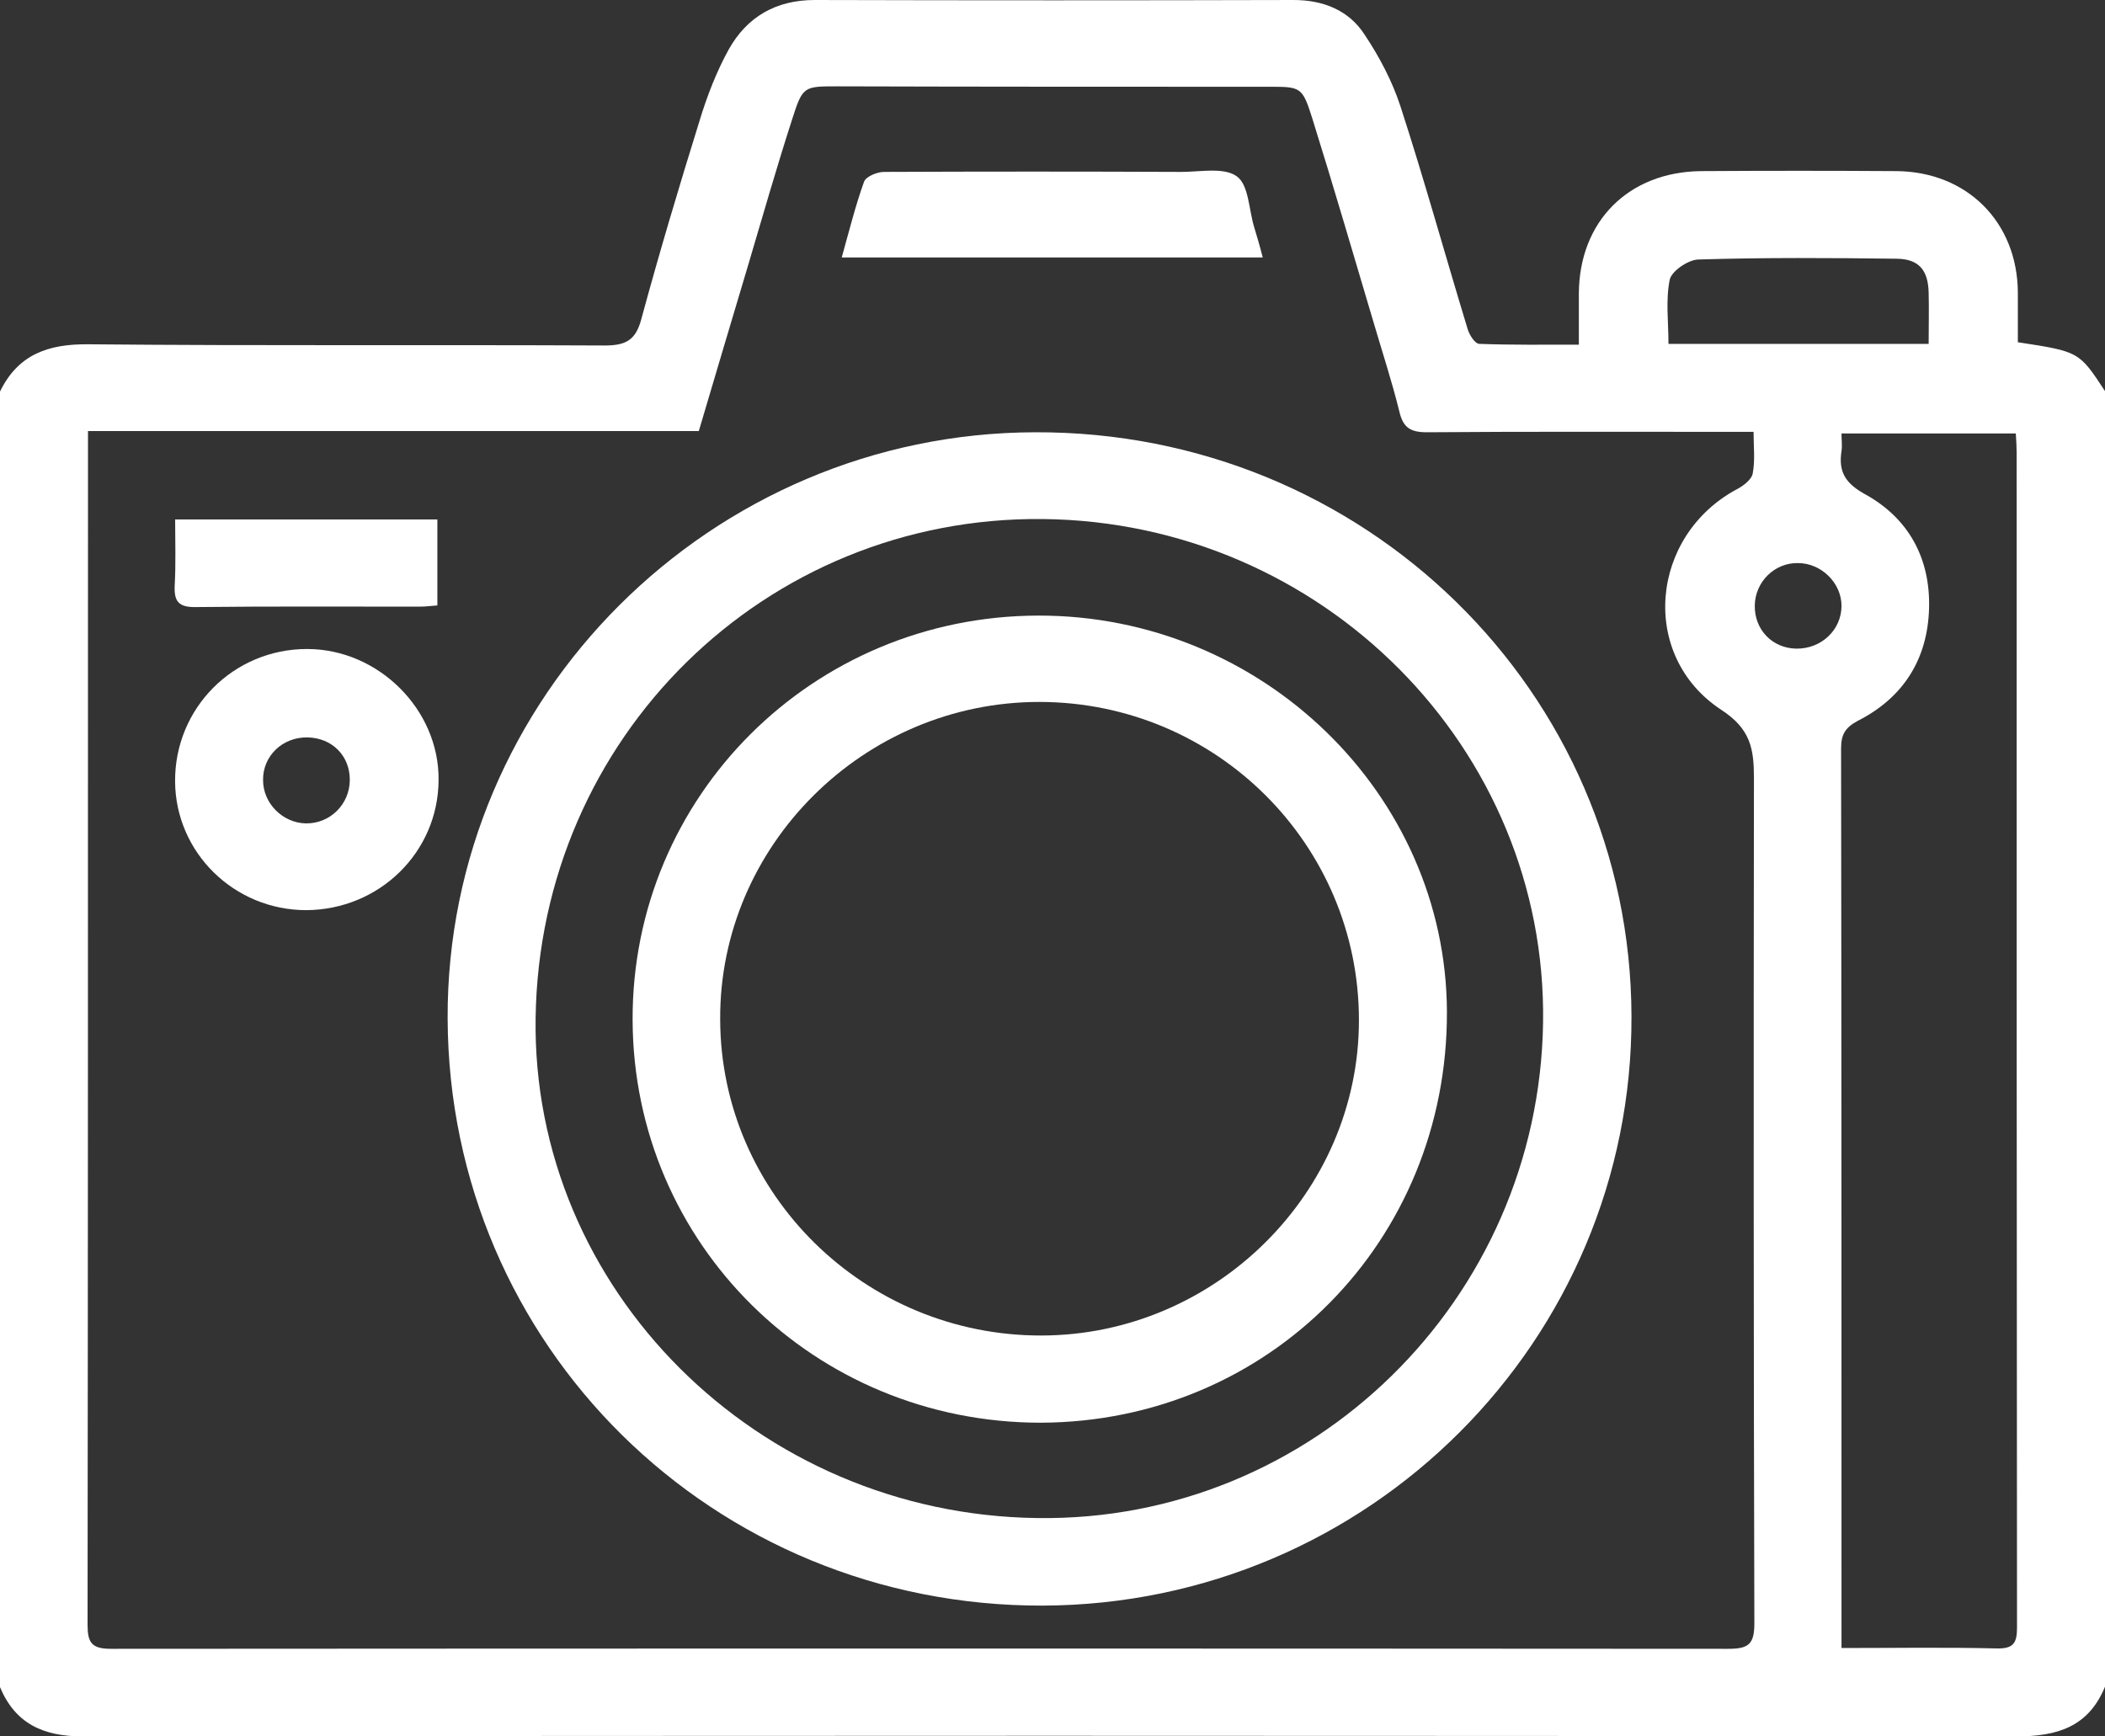 <svg width="40" height="33" viewBox="0 0 40 33" version="1.1" xmlns="http://www.w3.org/2000/svg" xmlns:xlink="http://www.w3.org/1999/xlink">
<rect x="0" y="0" width="40" height="33" fill="#333333" stroke="none"/>
<title>ico4</title>
<desc>Created using Figma</desc>
<g id="Canvas" transform="translate(-519 541)">
<g id="ico4">
<g id="Vector">
<use xlink:href="#path0_fill" transform="translate(519 -541)" fill="#FFFFFF"/>
</g>
<g id="Vector">
<use xlink:href="#path1_fill" transform="translate(527.506 -532.785)" fill="#FFFFFF"/>
</g>
<g id="Vector">
<use xlink:href="#path2_fill" transform="translate(522.327 -528.666)" fill="#FFFFFF"/>
</g>
<g id="Vector">
<use xlink:href="#path3_fill" transform="translate(534.997 -537.757)" fill="#FFFFFF"/>
</g>
<g id="Vector">
<use xlink:href="#path4_fill" transform="translate(522.318 -531.128)" fill="#FFFFFF"/>
</g>
<g id="Vector">
<use xlink:href="#path5_fill" transform="translate(531.021 -529.301)" fill="#FFFFFF"/>
</g>
</g>
</g>
<defs>
<path id="path0_fill" d="M 0 32.063L 0 7.441C 0.344 6.736 0.914 6.535 1.679 6.543C 4.944 6.574 8.209 6.55 11.482 6.566C 11.873 6.566 12.076 6.481 12.185 6.07C 12.529 4.801 12.904 3.546 13.294 2.292C 13.435 1.827 13.614 1.363 13.849 0.937C 14.193 0.325 14.739 0 15.481 0C 18.512 0.008 21.543 0.008 24.581 0C 25.143 0 25.628 0.194 25.925 0.65C 26.206 1.069 26.456 1.541 26.612 2.021C 27.065 3.415 27.456 4.832 27.885 6.241C 27.916 6.357 28.026 6.535 28.112 6.535C 28.729 6.558 29.354 6.55 30.002 6.55C 30.002 6.194 30.002 5.885 30.002 5.575C 30.01 4.204 30.947 3.267 32.322 3.252C 33.556 3.244 34.798 3.244 36.032 3.252C 37.376 3.26 38.336 4.22 38.344 5.559C 38.344 5.877 38.344 6.194 38.344 6.504C 39.508 6.682 39.508 6.682 40 7.433L 40 32.055C 39.688 32.814 39.102 33 38.313 33C 26.065 32.984 13.825 32.984 1.578 33C 0.812 33 0.289 32.752 0 32.063ZM 1.672 8.207L 1.672 8.664C 1.672 16.066 1.672 23.476 1.664 30.878C 1.664 31.219 1.742 31.335 2.109 31.335C 12.349 31.328 22.589 31.328 32.837 31.335C 33.228 31.335 33.337 31.25 33.337 30.848C 33.322 25.497 33.322 20.139 33.329 14.789C 33.329 14.231 33.267 13.852 32.705 13.488C 31.142 12.458 31.353 10.174 33.017 9.291C 33.134 9.229 33.29 9.106 33.306 8.997C 33.353 8.749 33.322 8.494 33.322 8.207L 32.853 8.207C 30.939 8.207 29.026 8.2 27.112 8.215C 26.784 8.215 26.659 8.114 26.589 7.813C 26.448 7.24 26.261 6.674 26.096 6.109C 25.714 4.824 25.339 3.538 24.94 2.261C 24.745 1.641 24.722 1.649 24.089 1.649C 21.371 1.649 18.653 1.649 15.927 1.641C 15.271 1.641 15.255 1.634 15.052 2.269C 14.755 3.19 14.489 4.119 14.216 5.041C 13.903 6.086 13.591 7.139 13.279 8.192L 1.672 8.192L 1.672 8.207ZM 38.305 8.238L 34.993 8.238C 34.993 8.37 35.009 8.471 34.993 8.571C 34.931 8.974 35.071 9.191 35.454 9.4C 36.274 9.857 36.68 10.615 36.657 11.552C 36.633 12.52 36.173 13.256 35.306 13.697C 35.056 13.829 34.985 13.968 34.985 14.224C 34.993 19.752 34.993 25.288 34.993 30.817L 34.993 31.32C 36.001 31.32 36.977 31.304 37.946 31.328C 38.274 31.335 38.328 31.211 38.328 30.925C 38.321 23.484 38.321 16.043 38.321 8.602C 38.321 8.494 38.313 8.362 38.305 8.238ZM 36.649 6.535C 36.649 6.179 36.657 5.877 36.649 5.567C 36.641 5.141 36.469 4.924 36.048 4.917C 34.79 4.901 33.525 4.893 32.267 4.932C 32.072 4.94 31.759 5.157 31.728 5.319C 31.65 5.706 31.705 6.125 31.705 6.535L 36.649 6.535ZM 34.134 12.327C 34.61 12.334 34.993 11.97 34.993 11.514C 34.993 11.08 34.61 10.701 34.165 10.701C 33.72 10.693 33.353 11.057 33.345 11.506C 33.337 11.963 33.673 12.319 34.134 12.327Z"/>
<path id="path1_fill" d="M 8.16583e-05 11.142C -0.023 5.033 5.007 0.016 11.162 8.12116e-05C 17.419 -0.023 22.48 4.932 22.496 11.096C 22.519 17.259 17.505 22.276 11.31 22.299C 5.046 22.315 0.024 17.36 8.16583e-05 11.142ZM 1.672 11.127C 1.594 16.283 5.882 20.565 11.201 20.635C 16.427 20.712 20.738 16.485 20.816 11.22C 20.894 6.009 16.622 1.704 11.31 1.649C 6.03 1.595 1.75 5.799 1.672 11.127Z"/>
<path id="path2_fill" d="M 2.492 4.963C 1.125 4.963 0.008 3.871 4.05984e-05 2.516C -0.008 1.123 1.109 2.36293e-07 2.507 2.36293e-07C 3.866 2.36293e-07 5.022 1.154 5.007 2.493C 4.999 3.864 3.882 4.955 2.492 4.963ZM 3.32 2.485C 3.32 2.029 2.984 1.688 2.515 1.68C 2.039 1.672 1.664 2.036 1.672 2.493C 1.672 2.935 2.047 3.306 2.484 3.314C 2.945 3.322 3.32 2.95 3.32 2.485Z"/>
<path id="path3_fill" d="M 2.38372e-07 1.642C 0.141 1.139 0.258 0.667 0.422 0.21C 0.461 0.109 0.672 0.024 0.805 0.024C 2.687 0.016 4.569 0.016 6.452 0.024C 6.811 0.024 7.264 -0.069 7.506 0.109C 7.733 0.272 7.733 0.737 7.834 1.07C 7.889 1.255 7.944 1.433 7.998 1.65L 2.38372e-07 1.65L 2.38372e-07 1.642Z"/>
<path id="path4_fill" d="M 0.01 0L 4.993 0L 4.993 1.634C 4.884 1.641 4.774 1.657 4.657 1.657C 3.243 1.657 1.822 1.649 0.408 1.665C 0.072 1.672 -0.014 1.556 0.002 1.247C 0.025 0.836 0.01 0.426 0.01 0Z"/>
<path id="path5_fill" d="M 5.25691e-05 7.689C -0.016 3.438 3.421 0.008 7.709 1.36745e-05C 11.959 -0.008 15.458 3.391 15.474 7.526C 15.489 11.885 12.091 15.323 7.756 15.339C 3.46 15.339 0.016 11.947 5.25691e-05 7.689ZM 13.802 7.689C 13.802 4.351 11.092 1.649 7.741 1.641C 4.398 1.634 1.648 4.367 1.664 7.673C 1.672 10.995 4.413 13.689 7.772 13.682C 11.076 13.674 13.802 10.964 13.802 7.689Z"/>
</defs>
</svg>
